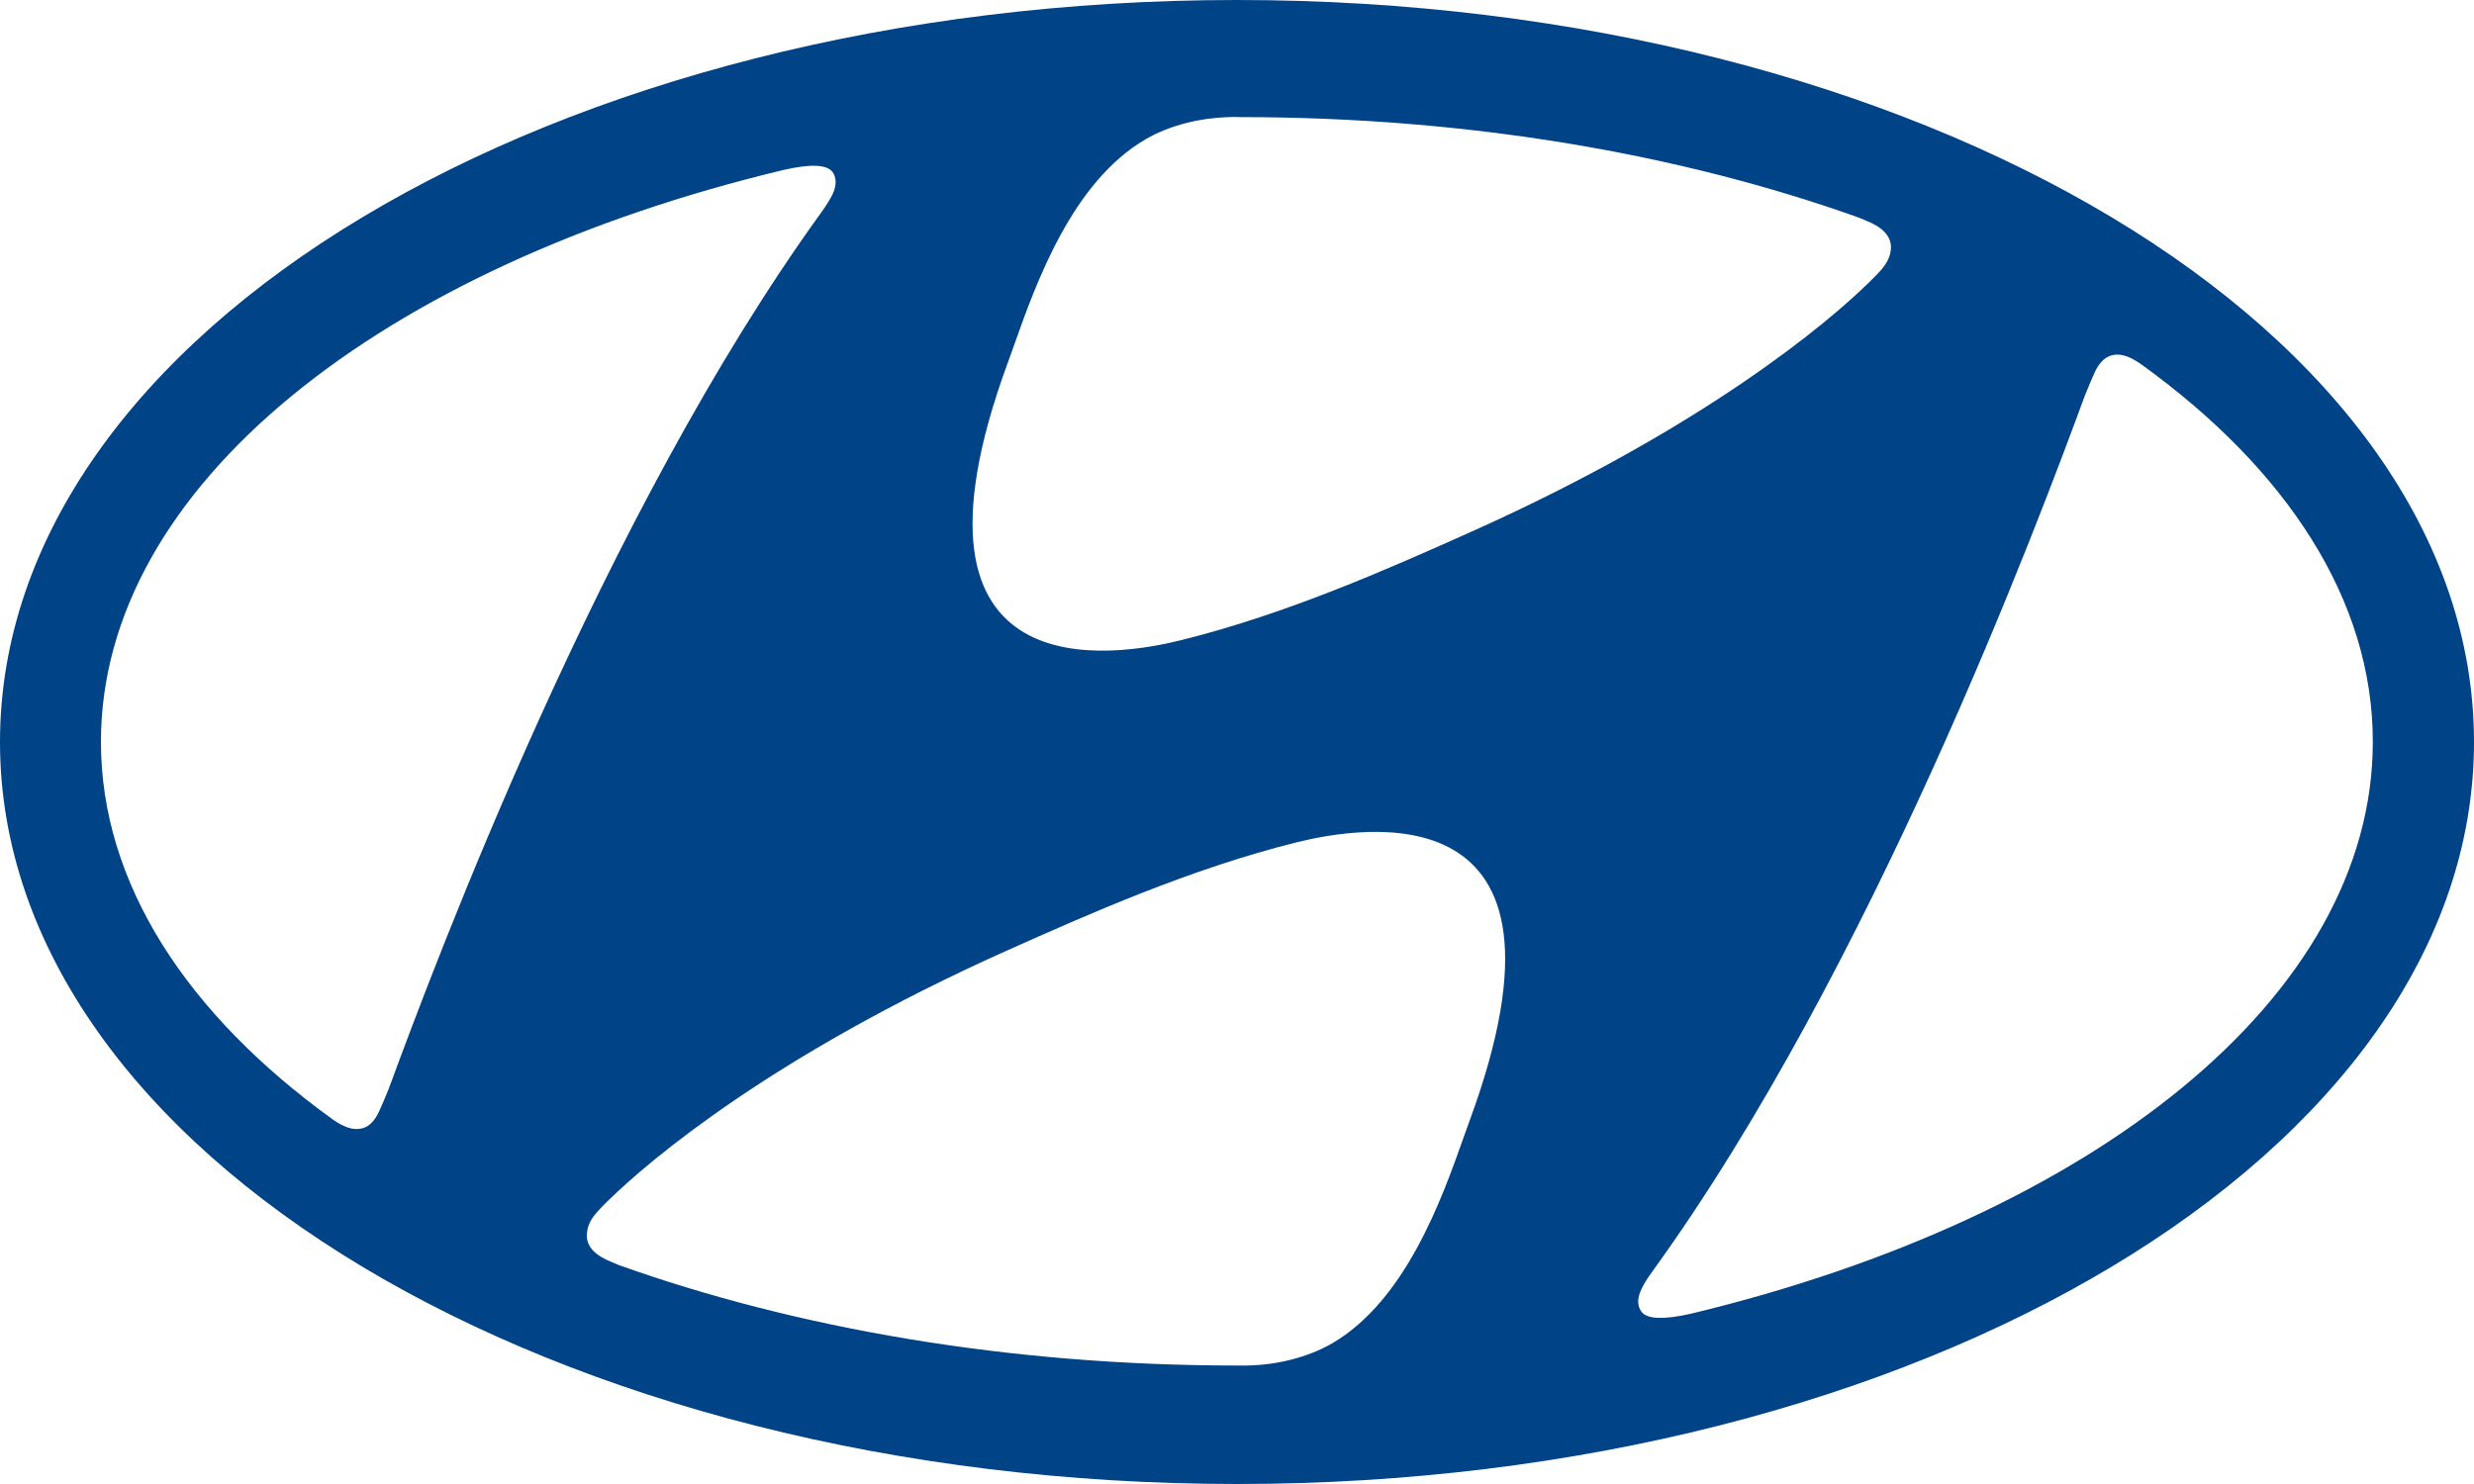 <svg width="40" height="24" viewBox="0 0 40 24" fill="none" xmlns="http://www.w3.org/2000/svg">
<path fill-rule="evenodd" clip-rule="evenodd" d="M40 12C40 18.628 31.047 24 20 24C8.954 24 0 18.628 0 12C0 5.372 8.954 0 20 0C31.047 0 40 5.372 40 12ZM23.662 18.4C23.699 18.296 23.733 18.2 23.765 18.113C25.753 12.698 21.988 13.371 20.973 13.62C19.241 14.051 17.589 14.788 16.267 15.379C12.498 17.067 10.499 18.765 9.835 19.415L9.795 19.454C9.734 19.515 9.686 19.564 9.652 19.604C9.556 19.712 9.488 19.828 9.488 19.986C9.488 20.162 9.624 20.305 9.889 20.41C9.897 20.413 9.911 20.419 9.927 20.426C9.953 20.437 9.985 20.451 9.999 20.457C12.877 21.485 16.311 22.084 20.004 22.084C20.011 22.084 20.02 22.084 20.032 22.084C20.069 22.085 20.128 22.086 20.203 22.083C20.646 22.07 21.139 21.956 21.539 21.725C22.731 21.029 23.315 19.38 23.662 18.4ZM34.206 5.736C34.036 5.75 33.94 5.87 33.87 6.016C33.826 6.11 33.768 6.252 33.709 6.396C32.944 8.476 30.251 15.679 26.714 20.565C26.629 20.683 26.582 20.759 26.541 20.844C26.46 21.008 26.478 21.137 26.541 21.216C26.637 21.34 26.912 21.341 27.33 21.248C33.823 19.69 38.364 16.135 38.364 11.995C38.364 9.703 36.972 7.589 34.624 5.895C34.429 5.755 34.3 5.729 34.206 5.736ZM16.4 5.571C16.363 5.677 16.328 5.775 16.295 5.863C14.306 11.278 18.072 10.607 19.089 10.355C20.819 9.926 22.471 9.189 23.794 8.597C27.561 6.909 29.562 5.213 30.225 4.561C30.306 4.482 30.367 4.42 30.407 4.374C30.503 4.263 30.573 4.147 30.573 3.994C30.571 3.815 30.435 3.672 30.17 3.568L30.159 3.563C30.132 3.551 30.079 3.528 30.061 3.522C27.183 2.492 23.747 1.894 20.055 1.894L20.044 1.893L20.025 1.893C19.989 1.892 19.931 1.89 19.857 1.894C19.415 1.908 18.921 2.019 18.521 2.253C17.331 2.946 16.747 4.591 16.4 5.571ZM13.458 2.778C13.361 2.655 13.086 2.653 12.67 2.748C6.175 4.302 1.632 7.859 1.632 11.998C1.632 14.29 3.026 16.403 5.374 18.1C5.57 18.239 5.698 18.265 5.792 18.258C5.962 18.246 6.057 18.126 6.127 17.978C6.172 17.883 6.231 17.742 6.289 17.598C7.055 15.518 9.748 8.314 13.284 3.428C13.368 3.31 13.413 3.234 13.458 3.148C13.537 2.986 13.518 2.856 13.458 2.778Z" fill="#004387"/>
</svg>

